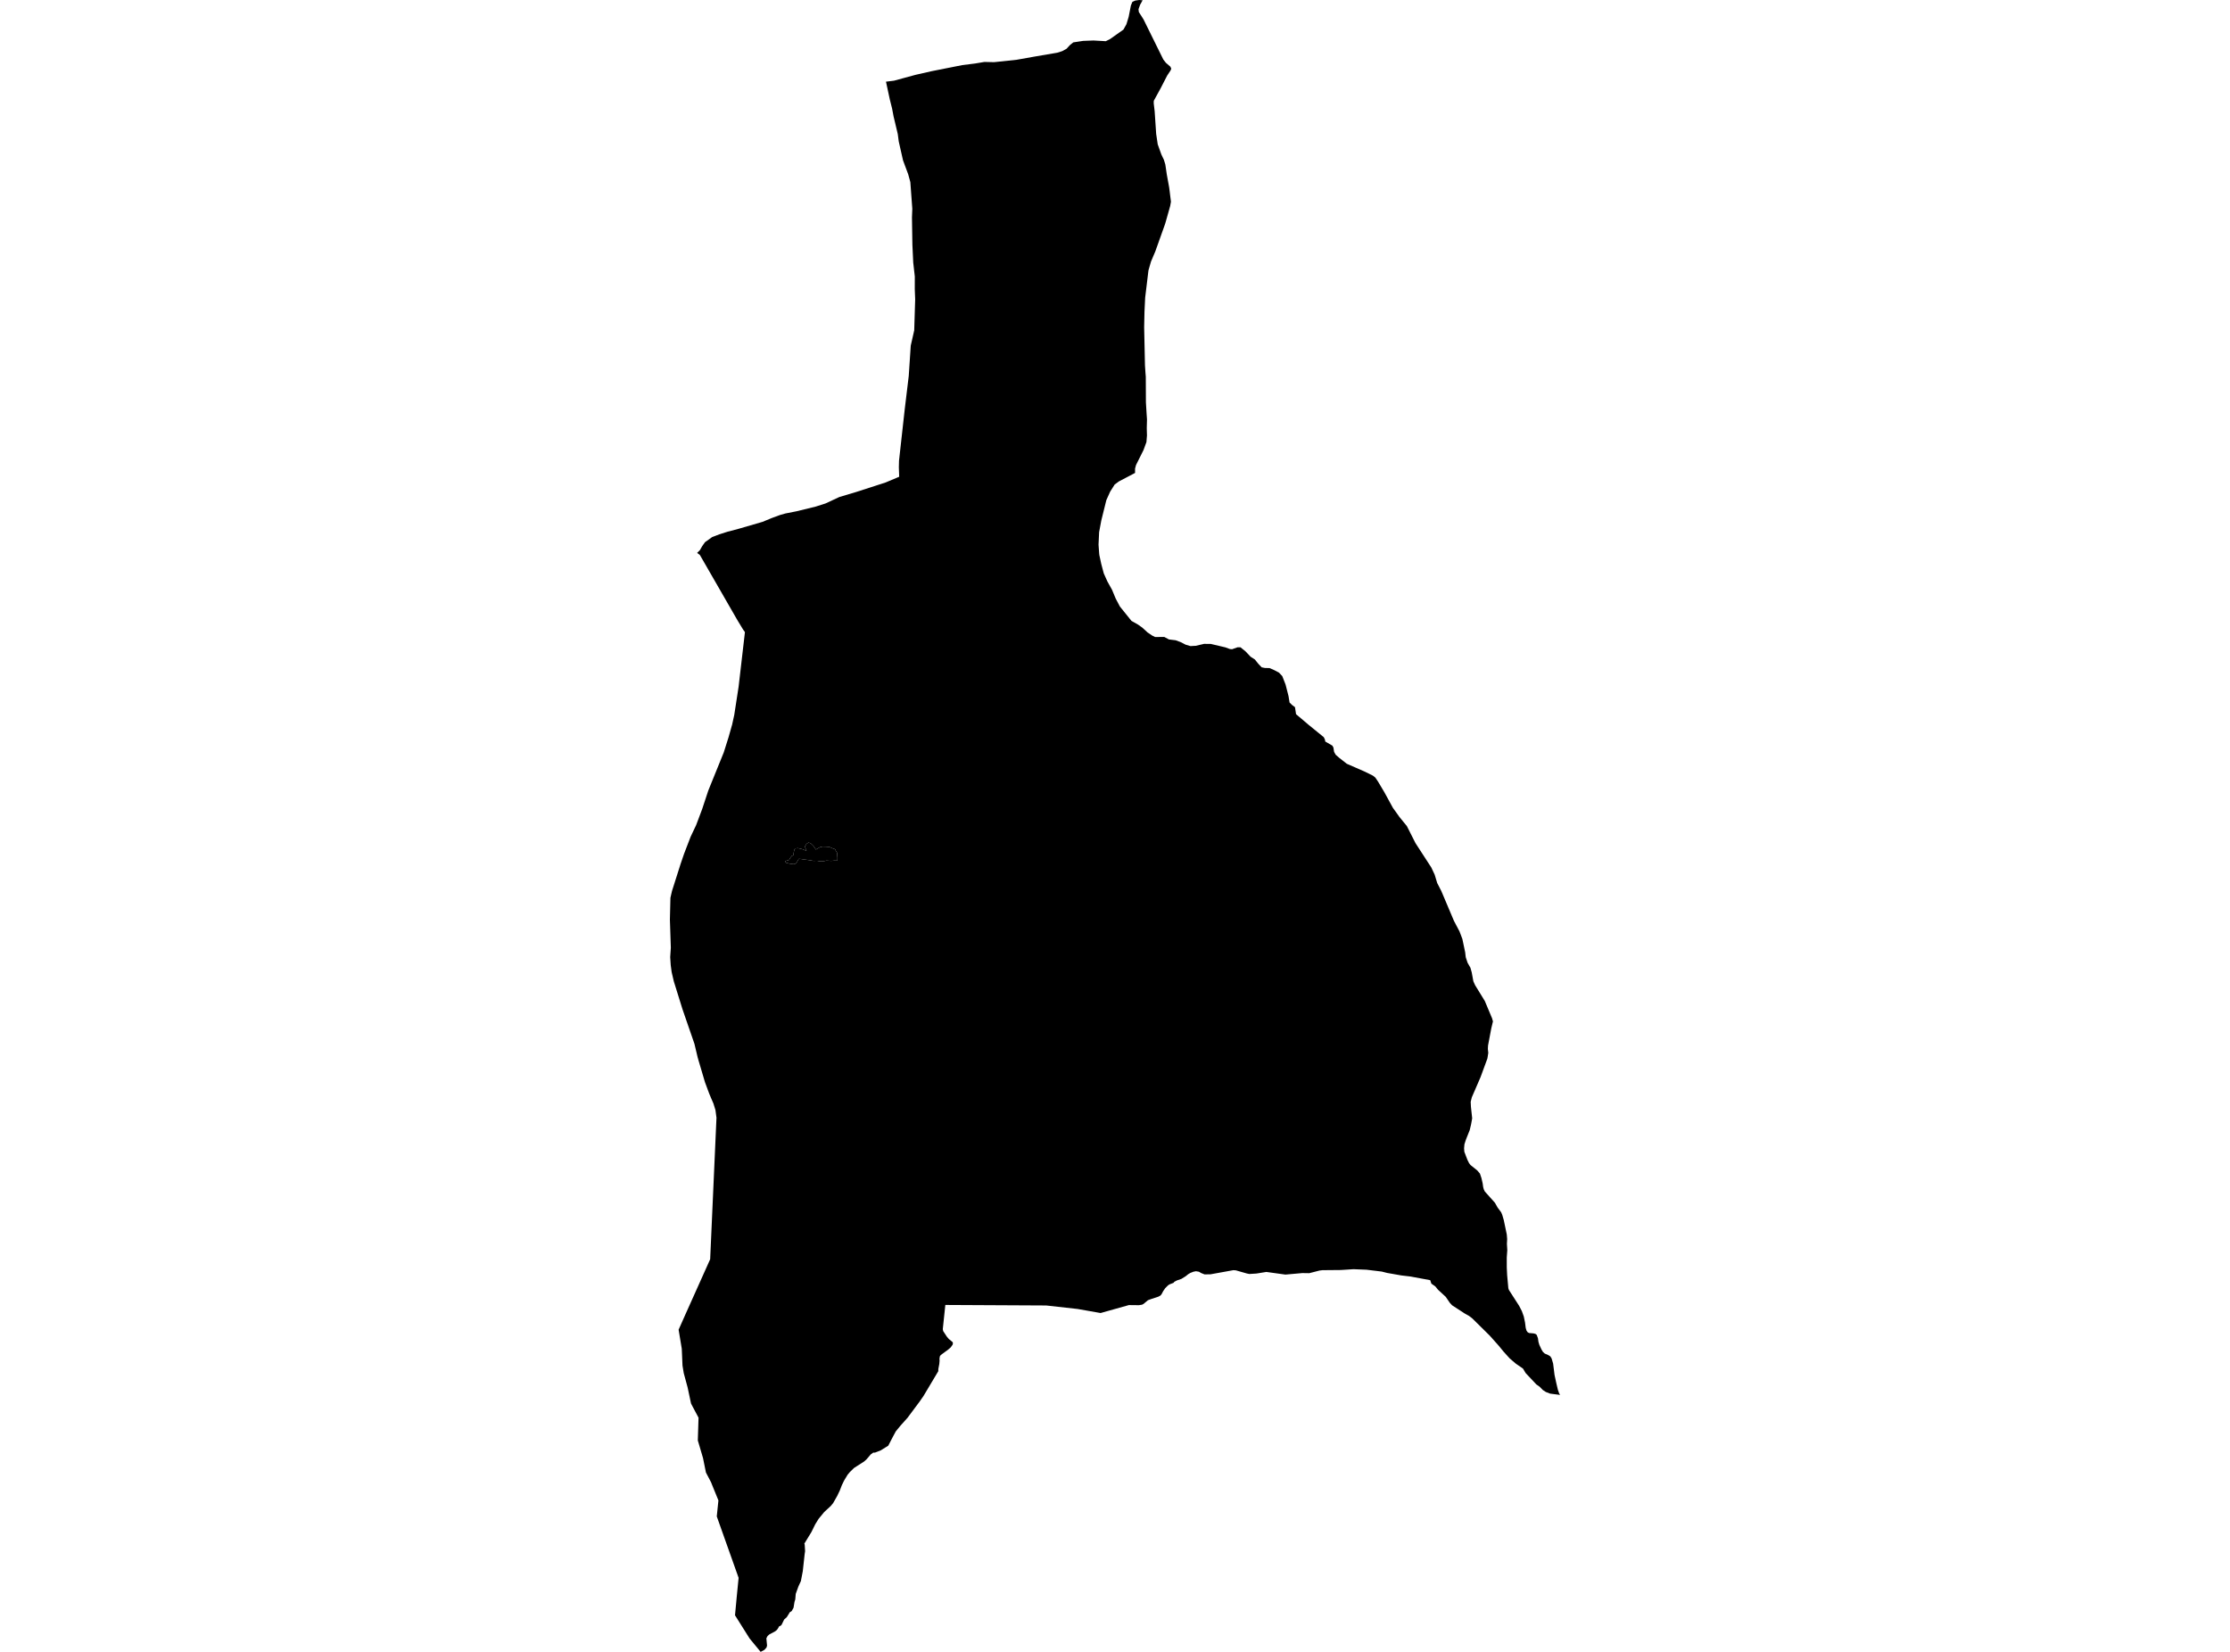 <?xml version='1.0'?>
<svg  baseProfile = 'tiny' width = '540' height = '400' stroke-linecap = 'round' stroke-linejoin = 'round' version='1.1' xmlns='http://www.w3.org/2000/svg'>
<path id='2301701001' title='2301701001'  d='M 280.346 34.951 281.22 37.392 281.828 38.665 282.186 39.821 282.545 42.262 283.127 45.445 283.548 48.837 283.361 49.891 282.161 54.143 279.757 60.887 278.718 63.334 278.103 65.468 277.305 72.058 277.137 75.523 277.06 79.24 277.258 88.479 277.382 90.36 277.455 91.216 277.455 91.22 277.485 97.422 277.657 100.251 277.748 101.553 277.693 103.639 277.708 104.261 277.741 105.432 277.613 107.046 276.895 108.999 275.092 112.6 274.857 113.474 274.857 114.408 274.872 114.51 272.783 115.611 270.942 116.577 269.914 117.335 268.827 119.055 267.902 121.115 266.676 126.062 266.153 128.875 266.013 131.898 266.167 134.027 266.211 134.412 266.672 136.556 267.283 138.85 268.158 140.8 269.285 142.824 270.159 144.924 271.18 146.86 273.987 150.347 275.553 151.232 276.614 151.982 277.887 153.15 279.051 153.929 279.717 154.255 281.927 154.233 283.061 154.84 284.697 155.041 286.025 155.543 287.09 156.102 288.224 156.439 288.502 156.439 289.592 156.377 291.568 155.912 293.189 155.927 296.728 156.761 297.554 157.068 297.789 157.156 298.348 157.215 299.673 156.739 300.383 156.739 301.605 157.727 302.831 159.026 303.881 159.703 304.679 160.709 305.52 161.595 306.333 161.756 307.408 161.77 308.616 162.297 309.706 162.872 310.504 163.717 311.305 165.77 312.019 168.565 312.271 170.117 312.893 170.724 313.585 171.24 313.841 172.941 316.702 175.36 316.838 175.481 320.555 178.507 320.822 179.052 320.925 179.568 322.637 180.556 322.89 181.017 323.054 182.067 323.439 182.759 324.28 183.498 326.124 184.943 330.471 186.846 332.465 187.83 333.04 188.291 333.706 189.279 335.243 191.866 337.295 195.62 338.759 197.658 338.832 197.775 340.676 200.037 342.762 204.16 346.589 210.055 347.402 211.782 348.024 213.824 349.03 215.789 352.063 222.957 353.435 225.573 354.116 227.373 354.8 230.626 354.859 231.175 354.936 231.793 355.378 233.14 356.059 234.322 356.385 235.474 356.773 237.604 357.201 238.563 359.55 242.39 361.306 246.572 361.471 247.165 361.529 247.312 361.441 247.666 361.119 249.013 360.347 253.096 360.333 253.17 360.289 253.997 360.395 254.959 360.175 256.32 358.522 260.817 356.392 265.742 356.132 266.807 356.191 268.022 356.491 270.799 356.227 272.263 355.891 273.668 354.983 275.947 354.617 277.085 354.53 278.062 354.592 278.904 355.346 280.869 355.744 281.666 356.085 282.109 357.72 283.423 358.368 284.176 358.737 285.281 359.034 286.584 359.155 287.455 359.305 288.004 359.553 288.52 362.001 291.249 362.638 292.387 363.509 293.555 363.772 294.173 364.146 295.457 364.87 298.93 364.961 300.038 364.903 301.191 364.994 302.746 364.866 304.502 364.87 306.928 364.961 308.791 365.247 311.938 365.379 312.351 367.859 316.204 368.522 317.488 368.994 318.802 369.294 320.266 369.455 321.55 369.649 322.216 369.945 322.615 370.267 322.79 371.314 322.878 371.8 322.995 372.122 323.248 372.419 324.06 372.536 324.902 372.744 325.626 373.275 326.775 373.644 327.382 374.073 327.767 374.94 328.147 375.412 328.444 375.723 328.945 376.092 330.185 376.436 332.948 376.85 334.854 377.249 336.552 377.574 337.452 377.783 337.778 377.164 337.697 375.382 337.47 374.351 337.075 373.615 336.603 372.821 335.791 372.195 335.352 372.038 335.246 369.429 332.472 368.796 331.407 367.029 330.185 365.54 328.901 364.065 327.265 362.931 325.879 360.732 323.412 356.502 319.237 355.708 318.634 355.17 318.334 354.676 318.059 351.639 316.083 351.079 315.48 350.091 314.031 348.203 312.293 347.57 311.51 346.611 310.833 346.33 309.991 342.129 309.215 341.577 309.113 341.405 309.091 339.352 308.849 337.694 308.557 335.865 308.235 335.206 308.066 334.61 307.913 330.918 307.463 327.807 307.338 327.723 307.335 326.132 307.441 325.967 307.452 324.661 307.532 320.244 307.572 319.538 307.66 317.039 308.301 315.359 308.275 311.269 308.641 306.647 308.001 304.251 308.388 302.527 308.494 301.938 308.377 299.783 307.763 299.274 307.616 298.67 307.572 293.109 308.575 291.682 308.593 290.84 308.257 290.324 307.946 289.603 307.829 288.985 307.949 288.235 308.246 287.708 308.557 287.708 308.56 287.104 309.047 286.076 309.687 284.956 310.072 284.356 310.397 284.181 310.635 283.251 310.994 282.841 311.246 282.165 311.927 281.667 312.651 281.257 313.42 280.979 313.731 280.478 313.998 278.831 314.536 277.979 314.847 276.921 315.736 276.555 315.93 275.805 316.05 275.758 316.05 273.361 316.025 266.507 317.949 260.971 316.973 253.331 316.12 253.214 316.12 228.914 315.996 228.3 321.85 228.387 322.307 229.277 323.665 229.763 324.239 230.693 325.004 230.751 325.242 230.693 325.597 230.224 326.263 229.591 326.812 227.817 328.114 227.582 328.44 227.495 329.018 227.524 329.475 227.454 330.288 227.22 331.503 227.209 332.033 223.634 338.027 222.712 339.359 219.752 343.329 218.08 345.195 216.92 346.603 216.517 347.354 216.188 347.965 215.83 348.653 215.09 350.08 213.213 351.236 212.624 351.463 211.889 351.744 211.464 351.744 210.846 352.191 209.847 353.362 209.262 353.892 206.81 355.466 205.767 356.49 205.255 357.098 204.377 358.561 203.85 359.655 203.352 360.943 202.727 362.246 201.746 363.977 201.186 364.657 199.572 366.154 198.241 367.771 197.406 369.118 196.499 370.965 194.772 373.794 194.86 374.013 194.955 375.623 194.852 376.304 194.395 380.472 193.934 382.865 193.334 384.167 192.69 385.957 192.576 387.314 192.39 387.892 192.159 389.308 191.705 390.124 191.219 390.435 191.072 390.717 190.502 391.621 189.887 392.166 189.258 393.454 189.093 393.604 188.979 393.706 188.687 393.794 188.306 394.46 188.014 394.79 187.556 395.115 186.264 395.796 185.855 396.184 185.577 396.714 185.745 398.471 185.613 398.946 185.101 399.51 184.19 400 181.519 396.758 177.984 391.141 178.427 386.399 178.855 382.071 173.568 367.197 173.966 363.325 172.397 359.476 172.188 358.942 170.944 356.567 170.241 353.084 168.979 348.803 169.151 343.292 167.508 340.207 167.329 339.842 166.509 335.97 165.569 332.502 165.269 330.672 165.093 326.592 164.328 321.985 165.862 318.535 171.149 306.753 171.969 304.92 173.491 270.781 173.505 270.722 173.249 268.801 172.861 267.546 172.774 267.25 172.269 266.086 171.734 264.816 170.71 262.054 169.118 256.675 168.939 256.042 168.163 252.774 165.276 244.417 163.165 237.637 162.642 235.39 162.415 233.689 162.29 231.768 162.444 229.503 162.217 222.686 162.345 217.406 162.722 215.763 164.822 209.159 165.653 206.733 167.245 202.598 168.577 199.784 170.022 195.946 171.497 191.489 171.917 190.439 175.265 182.188 176.418 178.529 177.234 175.642 177.263 175.569 177.801 173.124 178.855 166.286 180.388 153.065 179.931 152.429 178.537 150.127 169.48 134.393 168.994 134.027 168.814 133.877 169.477 133.226 170.062 132.216 170.71 131.298 172.459 130.046 174.212 129.377 176.155 128.762 178.924 128.03 184.636 126.369 186.919 125.429 188.877 124.711 190.187 124.338 192.928 123.797 197.523 122.673 199.909 121.909 203.264 120.346 207.374 119.12 214.443 116.833 217.74 115.447 217.659 113.152 217.699 111.568 219.093 99.01 220.056 91.015 220.539 83.697 221.38 79.994 221.611 72.5 221.516 70.027 221.523 66.961 221.143 63.602 220.938 59.277 220.832 52.643 220.916 50.553 220.44 44.084 219.917 42.189 218.669 38.83 217.637 34.271 217.396 32.452 216.378 28.171 216.02 26.276 215.467 24.073 214.542 19.777 216.488 19.536 221.677 18.127 225.643 17.227 232.987 15.771 236.126 15.375 238.384 14.998 240.715 15.053 246.17 14.475 250.653 13.678 256.021 12.763 257.202 12.386 258.249 11.822 259.087 10.915 259.896 10.264 262.27 9.901 264.791 9.806 267.773 9.975 268.805 9.455 272.044 7.164 272.764 5.873 273.306 4.094 273.847 1.339 274.213 0.446 274.905 0.135 275.864 0 276.691 0.059 276.087 1.142 275.692 2.221 275.768 2.905 276.906 4.695 281.711 14.431 282.347 15.229 283.398 16.133 283.621 16.619 283.46 17.051 282.637 18.295 281.034 21.409 279.391 24.406 279.376 25.013 279.603 26.938 279.969 32.419 280.346 34.951 Z M 194.903 205.013 195.313 206.037 194.903 205.884 194.366 205.657 193.802 205.503 193.187 205.375 192.496 205.456 192.295 205.972 192.167 206.663 192.17 207.077 191.735 207.256 191.325 207.797 191.072 208.237 190.611 208.368 190.176 208.522 190.099 208.595 190.385 208.932 191.204 209.137 192.178 209.261 192.712 209.104 193.019 208.668 193.425 207.973 193.886 207.995 194.706 208.123 195.5 208.222 196.012 208.299 196.909 208.449 197.933 208.445 198.599 208.573 199.265 208.569 200.136 208.39 201.289 208.463 202.105 208.383 202.77 208.405 202.796 207.739 202.69 206.48 202.379 205.99 202.2 205.631 201.611 205.426 201.124 205.2 200.714 205.071 199.971 205.02 199.177 204.998 198.486 205.181 197.567 205.723 197 204.878 196.283 204.186 195.771 204.032 195.258 204.369 194.903 205.013 Z' />
<path id='2301702001' title='2301702001'  d='M 194.903 205.013 195.258 204.369 195.771 204.032 196.283 204.186 197 204.878 197.567 205.723 198.486 205.181 199.177 204.998 199.971 205.02 200.714 205.071 201.124 205.2 201.611 205.426 202.2 205.631 202.379 205.99 202.69 206.48 202.796 207.739 202.77 208.405 202.105 208.383 201.289 208.463 200.136 208.39 199.265 208.569 198.599 208.573 197.933 208.445 196.909 208.449 196.012 208.299 195.5 208.222 194.706 208.123 193.886 207.995 193.425 207.973 193.019 208.668 192.712 209.104 192.178 209.261 191.204 209.137 190.385 208.932 190.099 208.595 190.176 208.522 190.611 208.368 191.072 208.237 191.325 207.797 191.735 207.256 192.17 207.077 192.167 206.663 192.295 205.972 192.496 205.456 193.187 205.375 193.802 205.503 194.366 205.657 194.903 205.884 195.313 206.037 194.903 205.013 Z' />
</svg>
